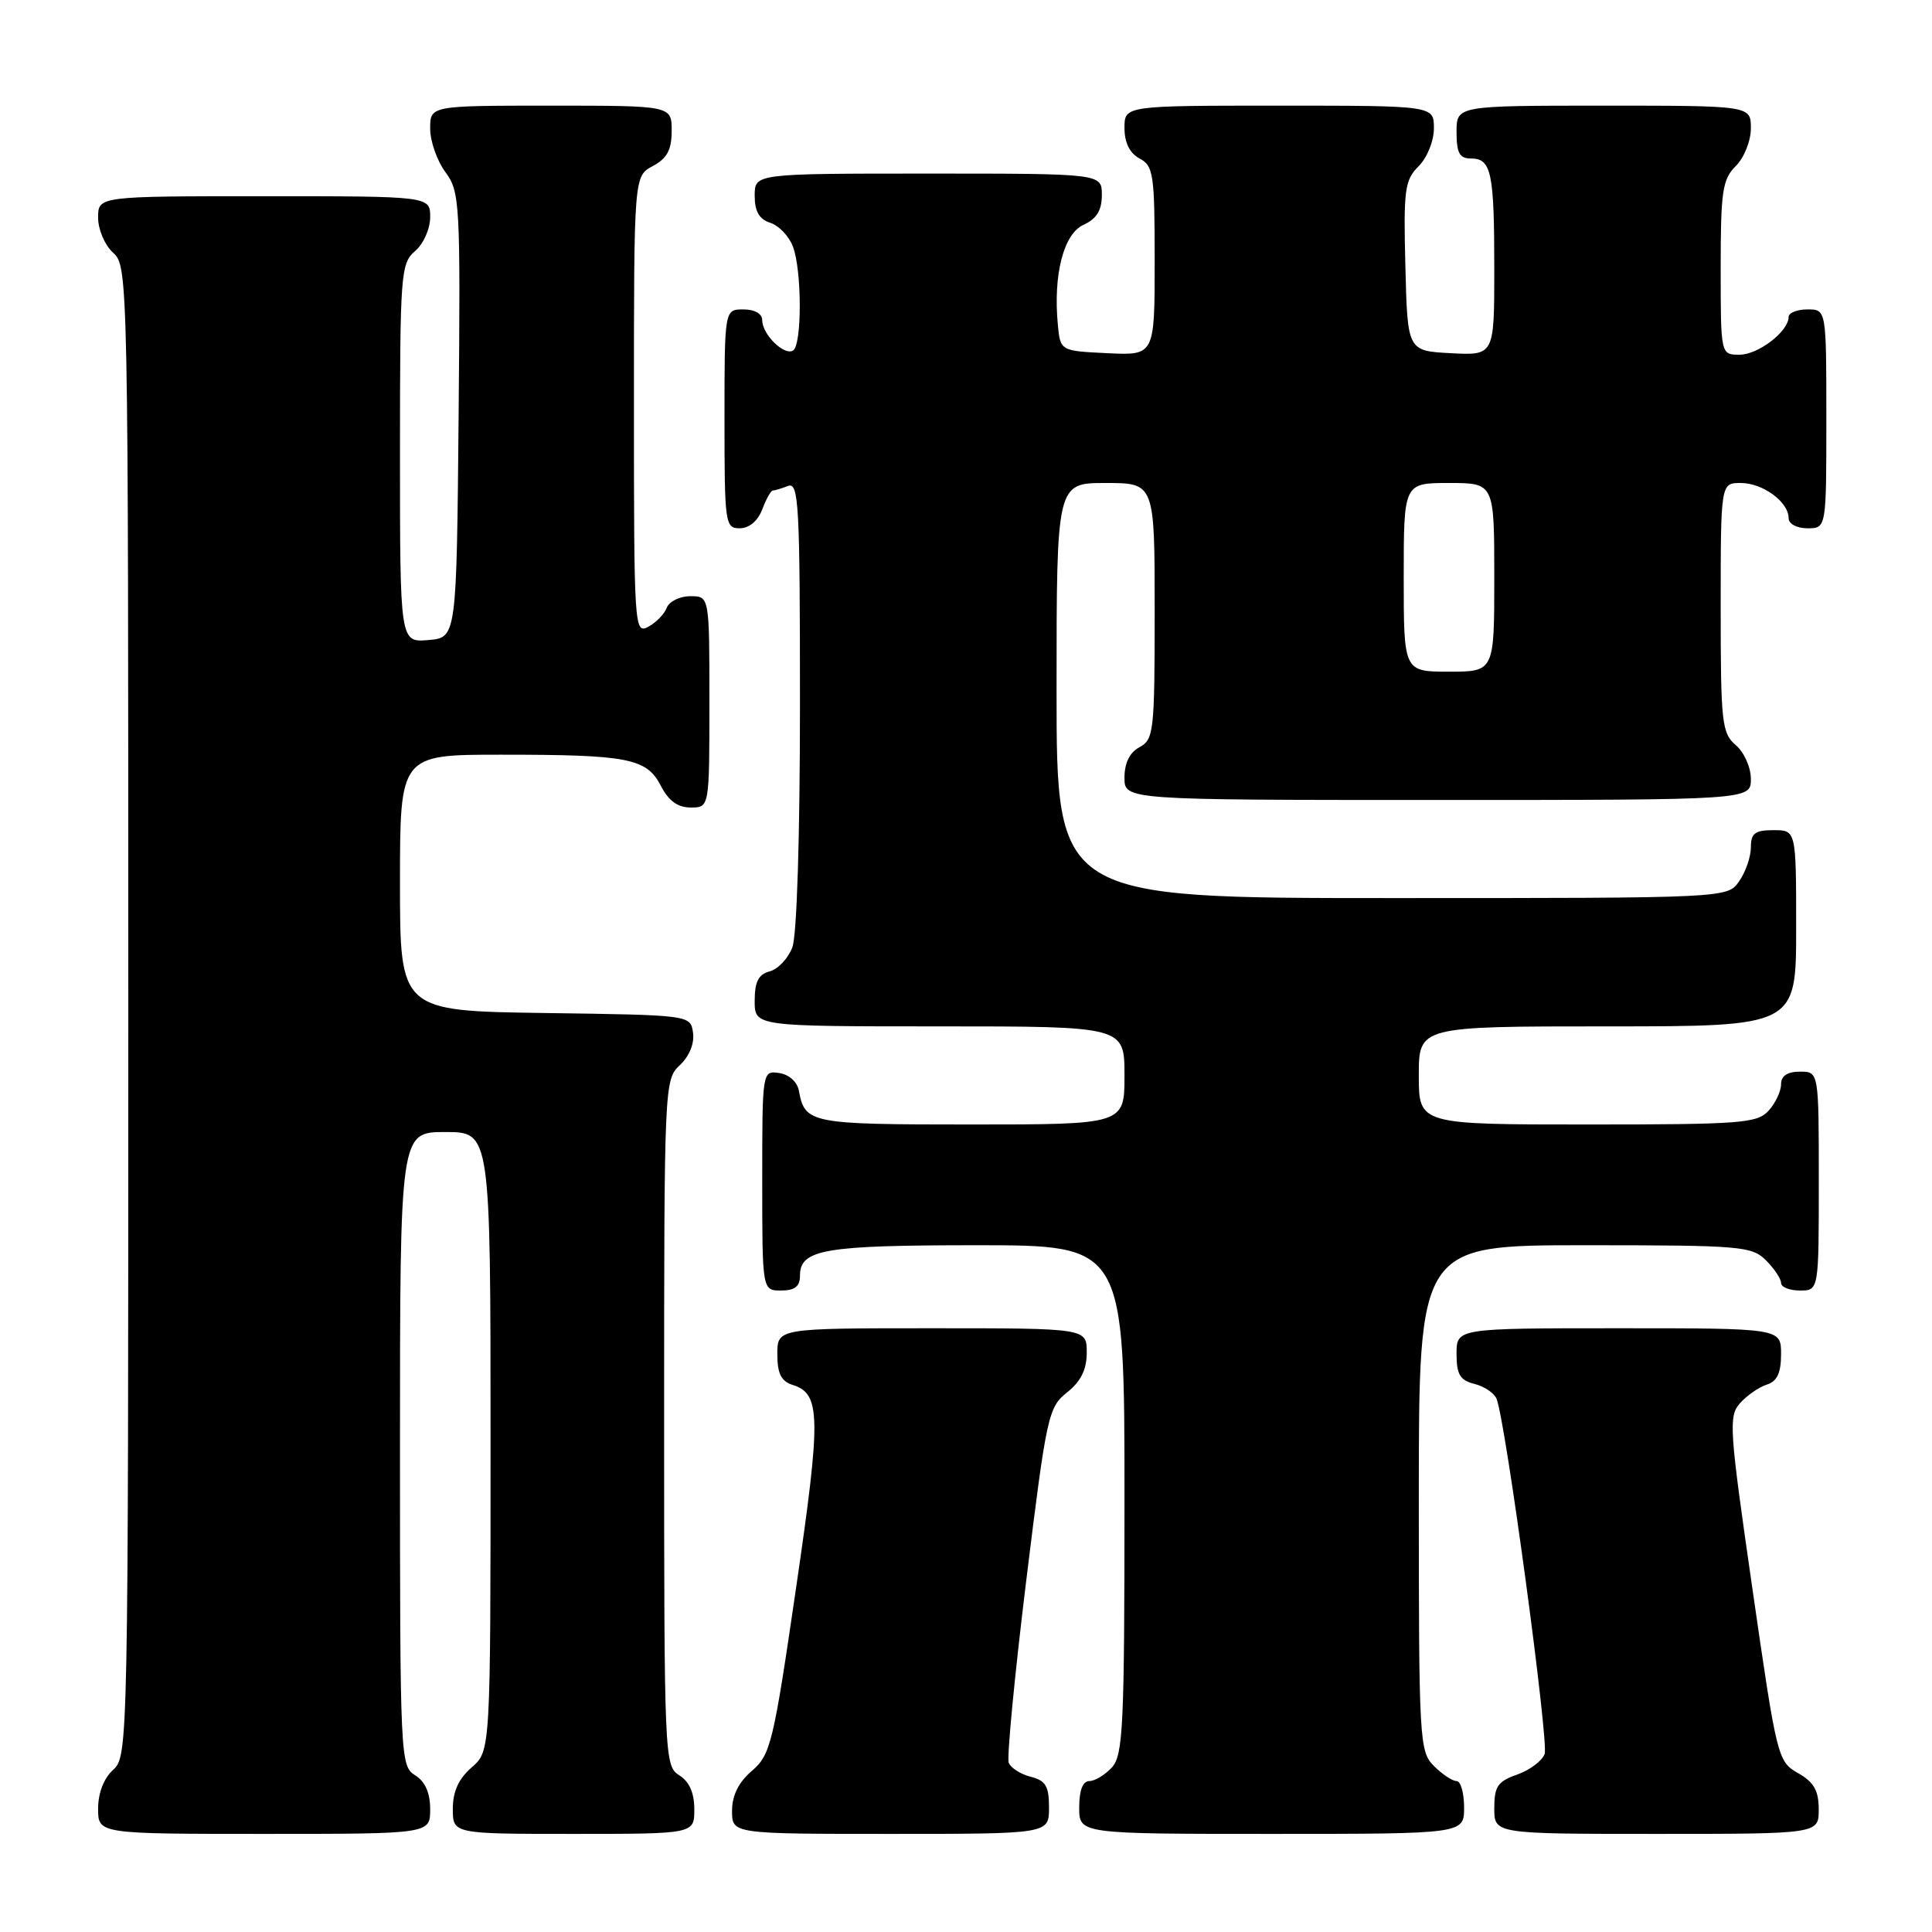 <?xml version="1.0" encoding="UTF-8" standalone="no"?>
<!DOCTYPE svg PUBLIC "-//W3C//DTD SVG 1.1//EN" "http://www.w3.org/Graphics/SVG/1.1/DTD/svg11.dtd" >
<svg xmlns="http://www.w3.org/2000/svg" xmlns:xlink="http://www.w3.org/1999/xlink" version="1.1" viewBox="0 0 256 256">
 <g >
 <path fill="currentColor"
d=" M 57.00 239.74 C 57.00 237.56 56.34 236.07 55.00 235.23 C 53.05 234.02 53.00 232.90 53.00 191.99 C 53.00 150.00 53.00 150.00 59.00 150.00 C 65.00 150.00 65.00 150.00 65.00 191.01 C 65.00 232.01 65.00 232.01 62.50 234.19 C 60.77 235.69 60.00 237.39 60.00 239.68 C 60.00 243.00 60.00 243.00 76.00 243.00 C 92.00 243.00 92.00 243.00 92.00 239.74 C 92.00 237.56 91.34 236.07 90.00 235.23 C 88.05 234.01 88.00 232.90 88.00 188.53 C 88.00 143.77 88.03 143.05 90.08 141.14 C 91.34 139.96 92.03 138.27 91.83 136.85 C 91.50 134.50 91.50 134.50 72.25 134.23 C 53.00 133.96 53.00 133.96 53.00 116.98 C 53.00 100.00 53.00 100.00 66.38 100.00 C 83.26 100.00 85.68 100.47 87.57 104.13 C 88.59 106.12 89.81 107.00 91.53 107.00 C 94.00 107.00 94.00 107.00 94.00 93.00 C 94.00 79.00 94.00 79.00 91.47 79.00 C 90.08 79.00 88.67 79.69 88.35 80.53 C 88.03 81.37 86.92 82.51 85.88 83.06 C 84.06 84.04 84.00 83.13 84.00 53.70 C 84.00 23.34 84.00 23.34 86.50 22.00 C 88.40 20.98 89.00 19.86 89.00 17.33 C 89.00 14.00 89.00 14.00 73.00 14.00 C 57.00 14.00 57.00 14.00 57.00 17.04 C 57.00 18.71 57.91 21.31 59.02 22.81 C 60.94 25.42 61.02 26.80 60.77 55.02 C 60.50 84.50 60.50 84.50 56.75 84.81 C 53.00 85.12 53.00 85.12 53.00 60.05 C 53.00 36.22 53.10 34.90 55.00 33.27 C 56.11 32.32 57.00 30.32 57.00 28.78 C 57.00 26.00 57.00 26.00 35.00 26.00 C 13.00 26.00 13.00 26.00 13.00 28.85 C 13.00 30.42 13.89 32.50 15.00 33.50 C 16.97 35.29 17.00 36.58 17.00 134.00 C 17.00 231.42 16.97 232.71 15.00 234.50 C 13.76 235.62 13.00 237.58 13.00 239.65 C 13.00 243.00 13.00 243.00 35.00 243.00 C 57.00 243.00 57.00 243.00 57.00 239.74 Z  M 139.00 239.52 C 139.00 236.67 138.56 235.93 136.57 235.43 C 135.24 235.09 133.93 234.26 133.66 233.57 C 133.40 232.88 134.44 222.03 135.98 209.45 C 138.67 187.56 138.90 186.49 141.39 184.50 C 143.23 183.04 144.00 181.48 144.00 179.21 C 144.00 176.00 144.00 176.00 123.50 176.00 C 103.00 176.00 103.00 176.00 103.00 179.43 C 103.00 182.02 103.51 183.03 105.06 183.52 C 108.76 184.69 108.81 187.71 105.48 210.43 C 102.48 230.99 102.11 232.51 99.64 234.64 C 97.86 236.16 97.00 237.90 97.00 239.95 C 97.00 243.00 97.00 243.00 118.00 243.00 C 139.00 243.00 139.00 243.00 139.00 239.52 Z  M 194.00 239.50 C 194.00 237.57 193.55 236.00 193.00 236.00 C 192.45 236.00 191.10 235.10 190.00 234.00 C 188.08 232.08 188.00 230.67 188.00 198.50 C 188.00 165.00 188.00 165.00 210.00 165.00 C 230.67 165.00 232.12 165.12 234.00 167.00 C 235.10 168.10 236.00 169.45 236.00 170.00 C 236.00 170.55 237.12 171.00 238.50 171.00 C 241.00 171.00 241.00 171.00 241.00 156.50 C 241.00 142.00 241.00 142.00 238.50 142.00 C 236.83 142.00 236.00 142.56 236.00 143.67 C 236.00 144.59 235.26 146.17 234.35 147.17 C 232.84 148.84 230.72 149.00 210.35 149.00 C 188.00 149.00 188.00 149.00 188.00 142.50 C 188.00 136.00 188.00 136.00 213.00 136.00 C 238.00 136.00 238.00 136.00 238.00 123.00 C 238.00 110.00 238.00 110.00 235.00 110.00 C 232.54 110.00 232.00 110.41 232.00 112.28 C 232.00 113.53 231.30 115.56 230.44 116.78 C 228.89 119.00 228.89 119.00 184.44 119.00 C 140.00 119.00 140.00 119.00 140.00 91.50 C 140.00 64.00 140.00 64.00 146.50 64.00 C 153.00 64.00 153.00 64.00 153.00 80.96 C 153.00 96.91 152.88 97.99 151.00 99.00 C 149.69 99.70 149.00 101.09 149.00 103.04 C 149.00 106.00 149.00 106.00 190.50 106.00 C 232.00 106.00 232.00 106.00 232.00 103.22 C 232.00 101.68 231.11 99.68 230.00 98.73 C 228.15 97.15 228.00 95.78 228.00 80.51 C 228.00 64.00 228.00 64.00 230.67 64.00 C 233.58 64.00 237.00 66.51 237.00 68.65 C 237.00 69.42 238.07 70.00 239.50 70.00 C 242.00 70.00 242.00 70.00 242.00 55.50 C 242.00 41.00 242.00 41.00 239.50 41.00 C 238.12 41.00 237.00 41.45 237.00 42.00 C 237.00 43.91 232.98 47.00 230.50 47.00 C 228.00 47.00 228.00 47.00 228.00 35.50 C 228.00 25.33 228.23 23.77 230.00 22.00 C 231.11 20.89 232.00 18.67 232.00 17.00 C 232.00 14.00 232.00 14.00 212.50 14.00 C 193.00 14.00 193.00 14.00 193.00 17.50 C 193.00 20.27 193.40 21.00 194.89 21.00 C 197.62 21.00 198.00 22.81 198.00 35.63 C 198.00 47.10 198.00 47.10 192.25 46.80 C 186.50 46.50 186.50 46.50 186.22 35.28 C 185.96 25.13 186.13 23.87 187.97 22.03 C 189.11 20.89 190.00 18.68 190.00 17.00 C 190.00 14.00 190.00 14.00 169.50 14.00 C 149.00 14.00 149.00 14.00 149.00 16.96 C 149.00 18.91 149.69 20.30 151.00 21.00 C 152.84 21.98 153.00 23.09 153.00 34.58 C 153.00 47.10 153.00 47.10 146.75 46.80 C 140.50 46.50 140.50 46.50 140.17 43.03 C 139.54 36.39 140.93 30.99 143.57 29.79 C 145.31 28.99 146.00 27.88 146.00 25.84 C 146.00 23.00 146.00 23.00 123.00 23.00 C 100.00 23.00 100.00 23.00 100.00 25.93 C 100.00 28.01 100.60 29.05 102.06 29.52 C 103.19 29.88 104.54 31.29 105.06 32.65 C 106.27 35.83 106.28 45.71 105.08 46.45 C 103.91 47.17 101.00 44.31 101.00 42.43 C 101.00 41.57 100.00 41.00 98.50 41.00 C 96.00 41.00 96.00 41.00 96.00 55.50 C 96.00 69.39 96.08 70.00 98.02 70.00 C 99.26 70.00 100.42 69.03 101.00 67.50 C 101.52 66.12 102.15 65.00 102.39 65.00 C 102.64 65.00 103.55 64.73 104.42 64.39 C 105.84 63.85 106.00 66.80 106.00 93.33 C 106.00 110.84 105.59 123.95 104.99 125.53 C 104.43 127.00 103.08 128.43 101.99 128.71 C 100.50 129.10 100.00 130.08 100.00 132.62 C 100.00 136.00 100.00 136.00 124.50 136.00 C 149.00 136.00 149.00 136.00 149.00 142.50 C 149.00 149.00 149.00 149.00 128.62 149.00 C 107.31 149.00 106.65 148.87 105.85 144.50 C 105.63 143.34 104.54 142.37 103.24 142.18 C 101.01 141.86 101.00 141.91 101.00 156.43 C 101.00 171.00 101.00 171.00 103.50 171.00 C 105.32 171.00 106.00 170.46 106.00 169.04 C 106.00 165.55 109.17 165.00 129.43 165.00 C 149.00 165.00 149.00 165.00 149.00 198.67 C 149.00 228.60 148.82 232.55 147.35 234.17 C 146.43 235.18 145.08 236.00 144.35 236.00 C 143.47 236.00 143.00 237.23 143.00 239.50 C 143.00 243.00 143.00 243.00 168.50 243.00 C 194.00 243.00 194.00 243.00 194.00 239.50 Z  M 240.99 239.75 C 240.99 237.26 240.35 236.14 238.24 234.94 C 235.55 233.40 235.44 232.92 232.21 210.56 C 229.12 189.17 229.02 187.64 230.59 185.90 C 231.51 184.88 233.10 183.78 234.13 183.46 C 235.48 183.03 236.00 181.91 236.00 179.43 C 236.00 176.00 236.00 176.00 214.50 176.00 C 193.00 176.00 193.00 176.00 193.00 179.39 C 193.00 182.13 193.46 182.90 195.39 183.38 C 196.70 183.71 198.02 184.61 198.31 185.37 C 199.54 188.56 205.26 230.89 204.67 232.42 C 204.32 233.34 202.67 234.57 201.01 235.15 C 198.46 236.04 198.00 236.71 198.00 239.60 C 198.00 243.00 198.00 243.00 219.50 243.00 C 241.00 243.00 241.00 243.00 240.99 239.75 Z  M 186.00 76.50 C 186.00 64.00 186.00 64.00 192.00 64.00 C 198.00 64.00 198.00 64.00 198.00 76.50 C 198.00 89.00 198.00 89.00 192.00 89.00 C 186.00 89.00 186.00 89.00 186.00 76.50 Z "/>
</g>
</svg>
